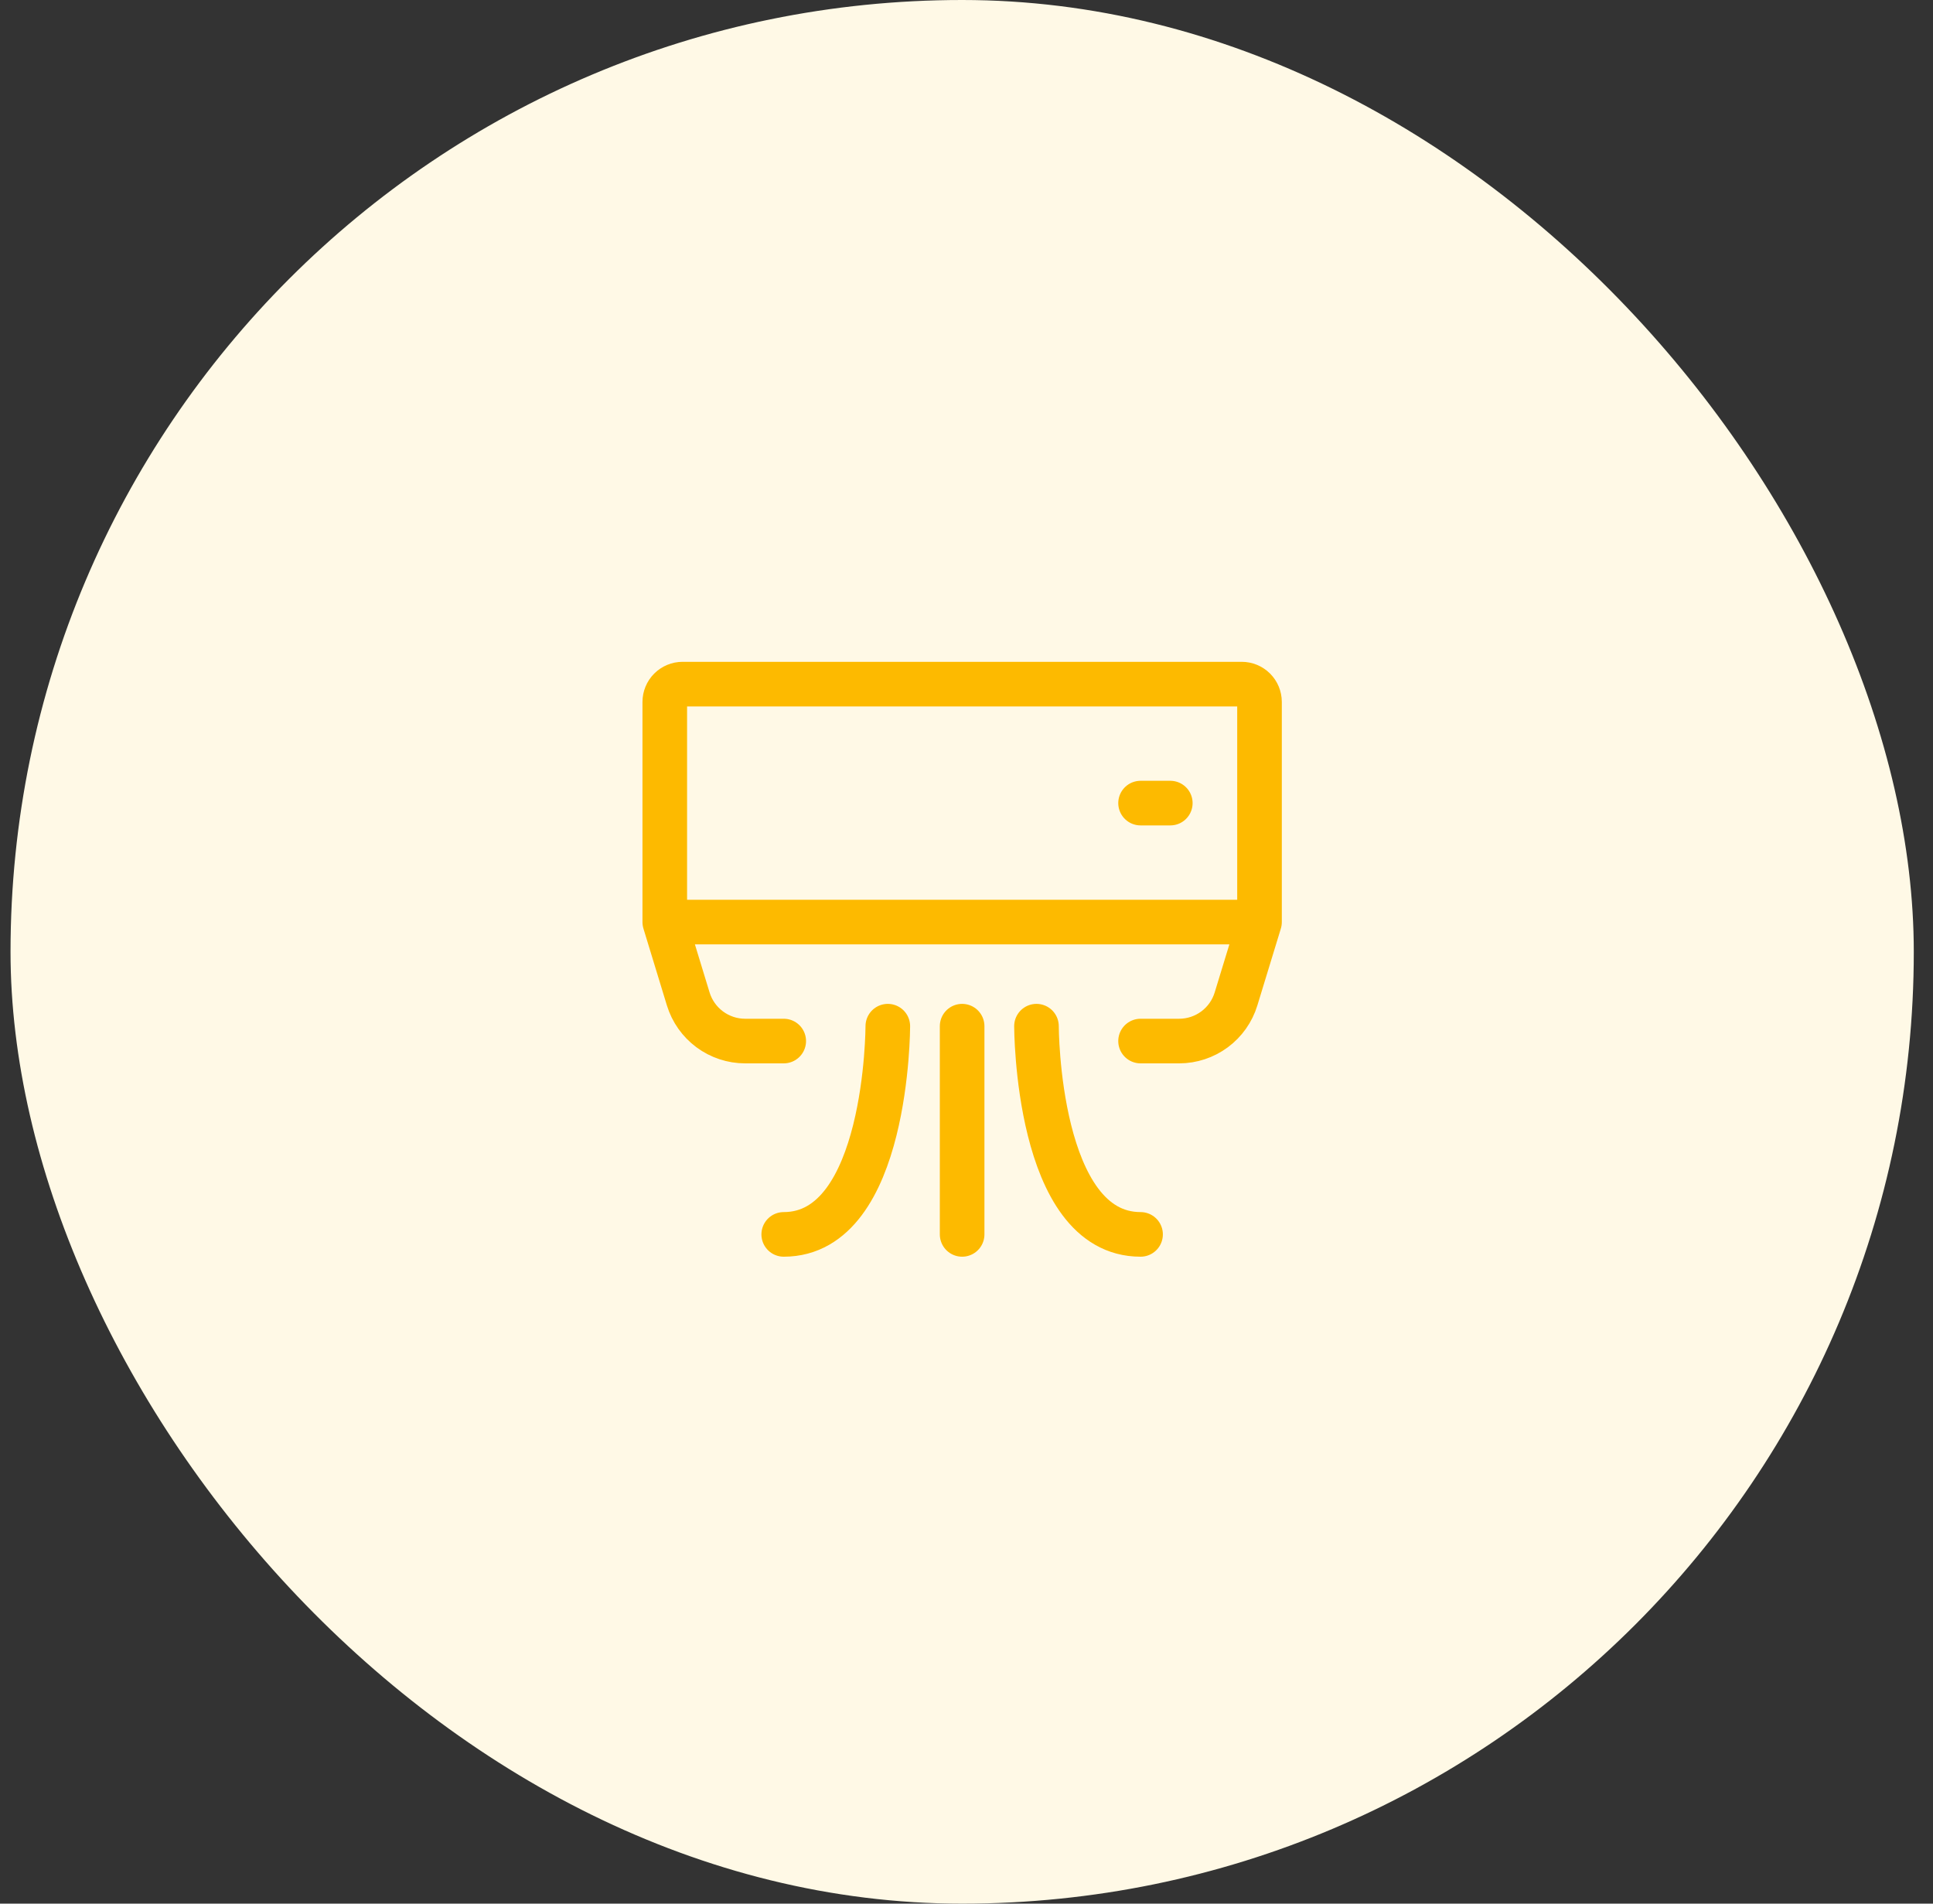 <svg width="65" height="64" viewBox="0 0 65 64" fill="none" xmlns="http://www.w3.org/2000/svg">
<rect x="0" y="0" width="65" height="64" fill="#333333" stroke="none"/>
<rect x="0.354" width="64" height="64" rx="32" fill="#FFF9E6"/>
<path d="M38.353 27H39.353M22.354 31L23.143 33.584C23.269 33.994 23.522 34.352 23.866 34.607C24.21 34.862 24.627 35 25.055 35H26.354M42.353 31L41.563 33.584C41.438 33.994 41.185 34.352 40.841 34.607C40.497 34.862 40.08 35 39.651 35H38.353M29.854 34.5C29.854 34.5 29.854 41.5 26.354 41.5M34.853 34.5C34.853 34.5 34.853 41.5 38.353 41.5M32.353 34.5V41.5M42.353 23.6V31H22.354V23.6C22.354 23.441 22.417 23.288 22.529 23.176C22.642 23.063 22.794 23 22.953 23H41.754C41.913 23 42.065 23.063 42.178 23.176C42.29 23.288 42.353 23.441 42.353 23.6V23.6Z" stroke="#FDBA00" stroke-width="1.5" stroke-linecap="round" stroke-linejoin="round"/>
</svg>
